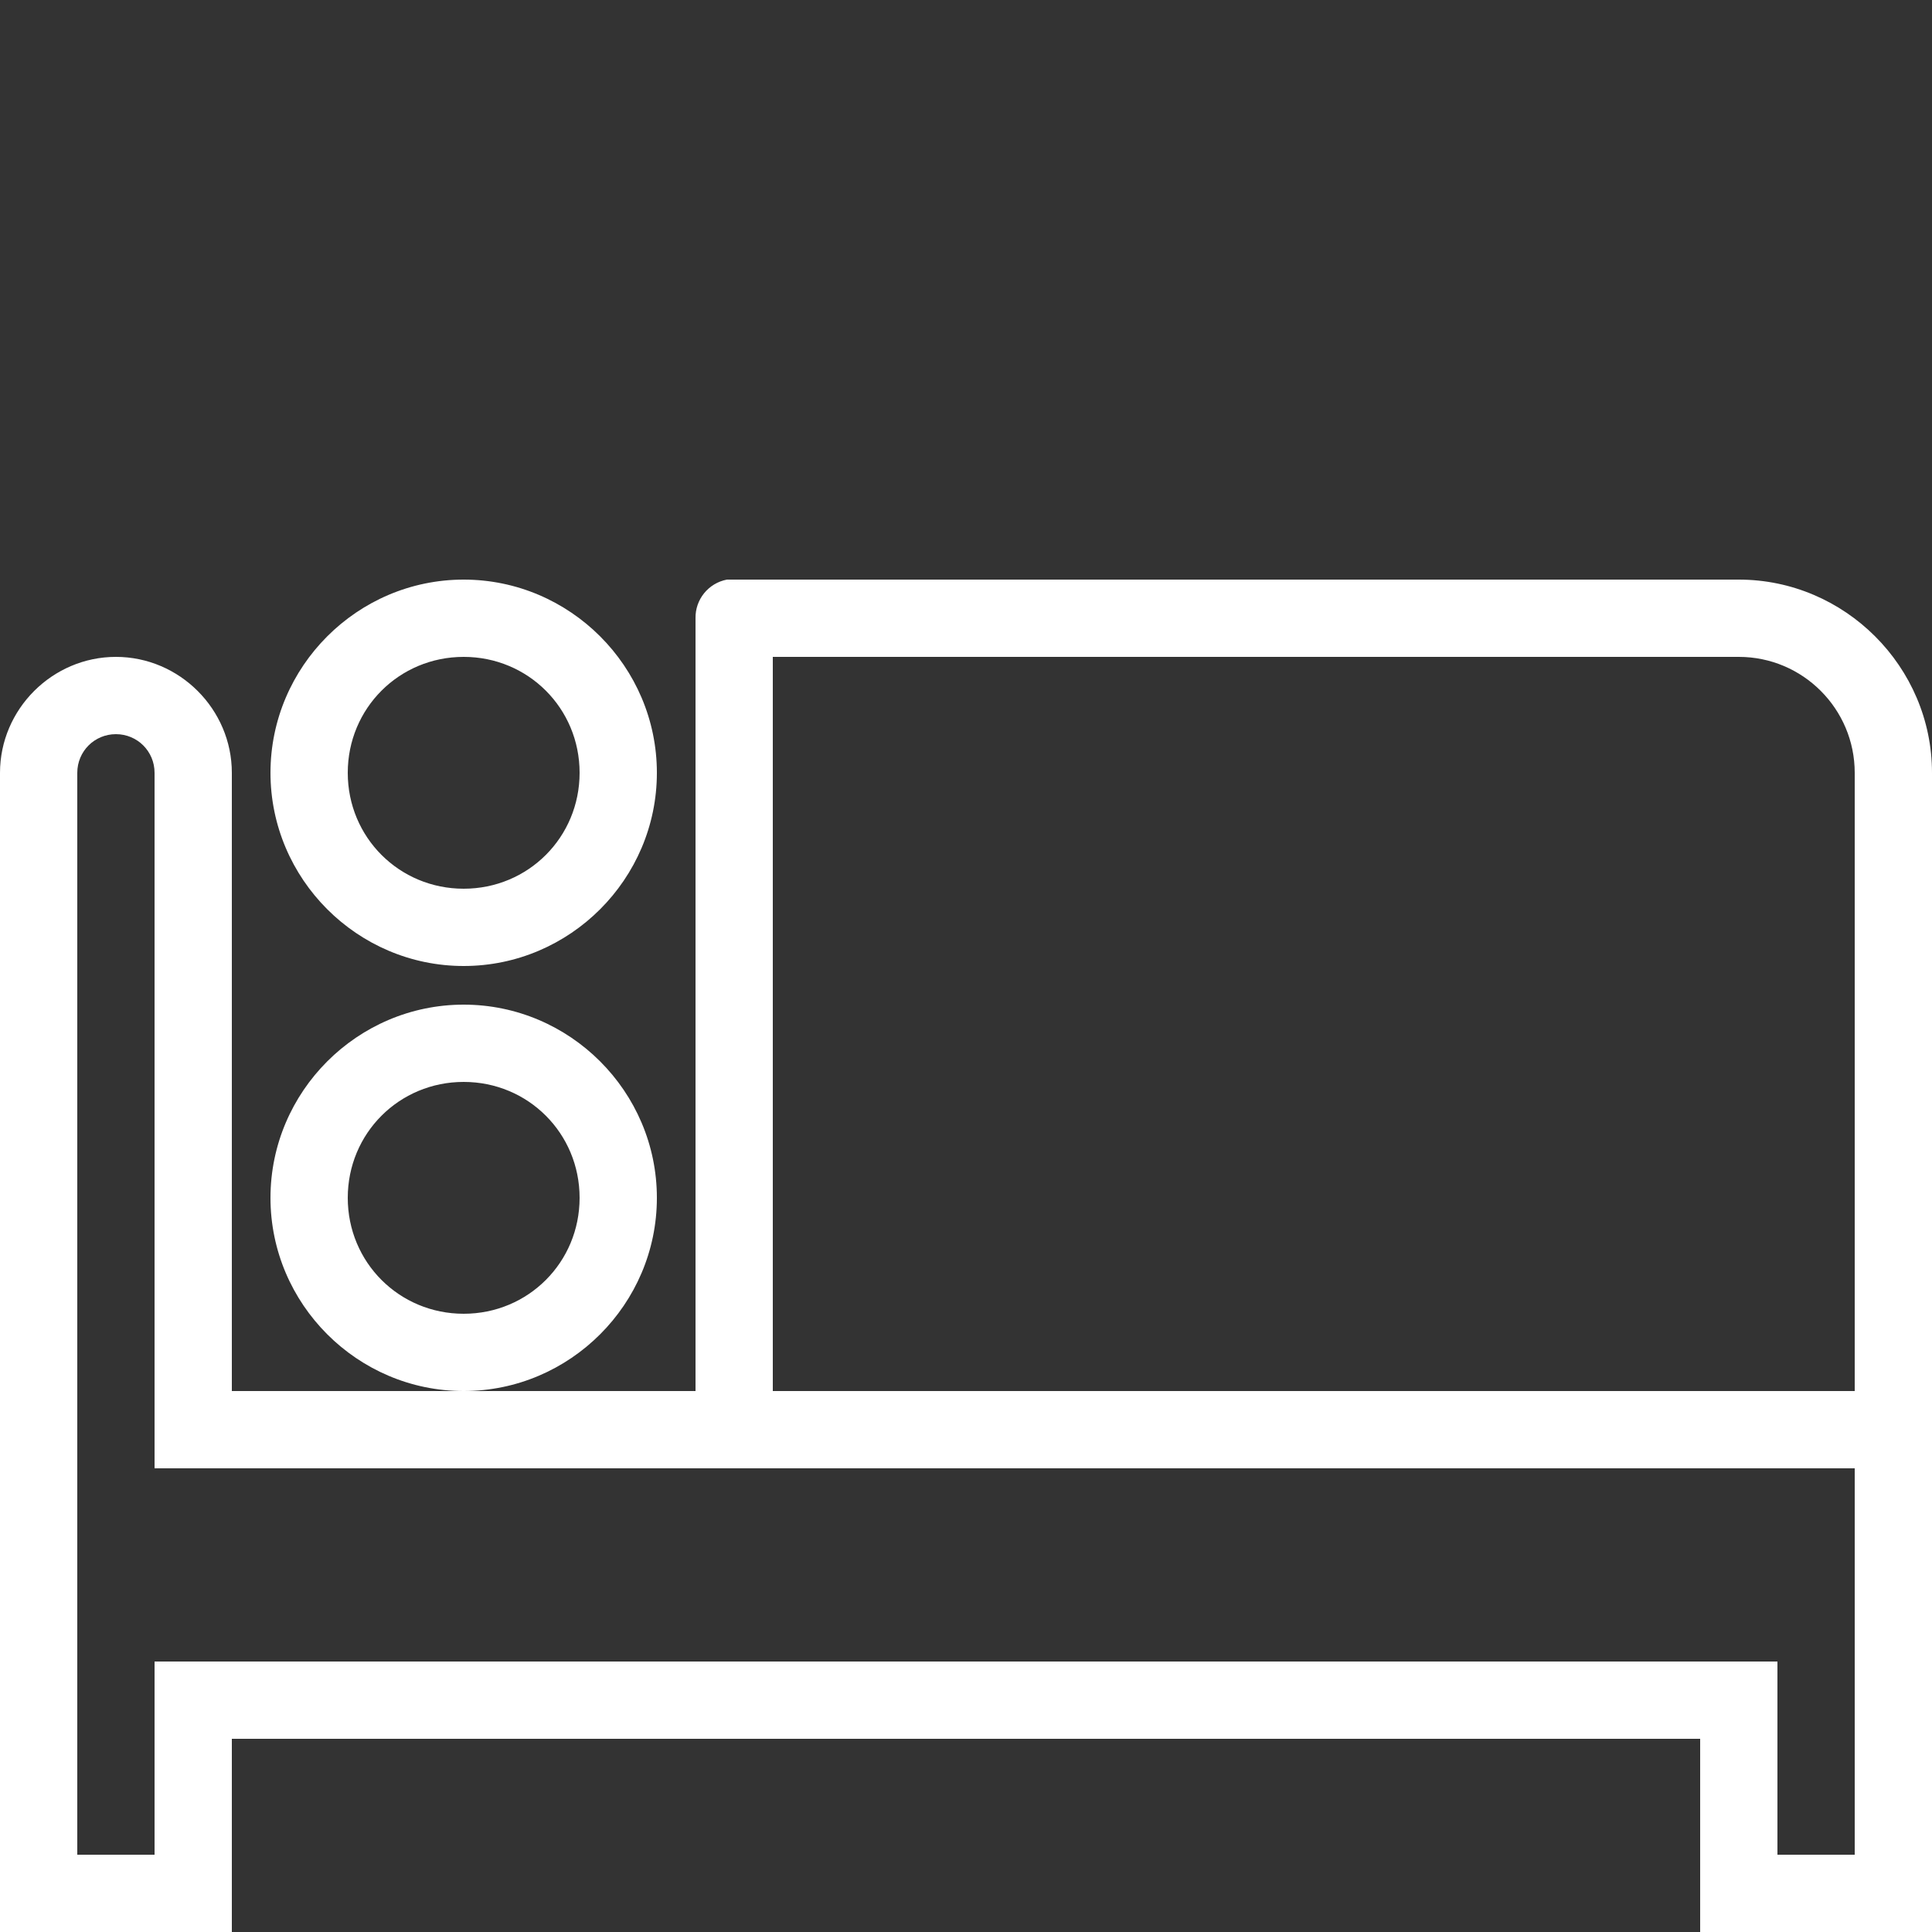 <?xml version="1.0" encoding="utf-8"?>
<svg viewBox="0 0 50 50" enable-background="new 0 0 50 50" xmlns="http://www.w3.org/2000/svg">
  <rect x="0" y="0" width="50" height="50" fill="#333333" stroke="none"/>
  <path style="text-indent:0;text-align:start;line-height:normal;text-transform:none;block-progression:tb;-inkscape-font-specification:Bitstream Vera Sans" d="M 12 15 C 9.25 15 7 17.25 7 20 C 7 22.75 9.25 25 12 25 C 14.75 25 17 22.75 17 20 C 17 17.25 14.75 15 12 15 Z M 18.813 15 C 18.334 15.091 17.991 15.513 18 16 L 18 36 L 12 36 L 6 36 L 6 20 C 6 18.355 4.645 17 3 17 C 1.355 17 0 18.355 0 20 L 0 49 L 0 50 L 1 50 L 5 50 L 6 50 L 6 49 L 6 45 L 44 45 L 44 49 L 44 50 L 45 50 L 49 50 L 50 50 L 50 49 L 50 37.156 C 50.004 37.104 50.004 37.052 50 37 L 50 36 L 50 20 C 50 17.255 47.745 15 45 15 L 19 15 C 18.969 14.999 18.937 14.999 18.906 15 C 18.875 14.999 18.844 14.999 18.813 15 Z M 12 36 C 14.75 36 17 33.75 17 31 C 17 28.25 14.75 26 12 26 C 9.25 26 7 28.25 7 31 C 7 33.75 9.25 36 12 36 Z M 12 17 C 13.669 17 15 18.331 15 20 C 15 21.669 13.669 23 12 23 C 10.331 23 9 21.669 9 20 C 9 18.331 10.331 17 12 17 Z M 20 17 L 45 17 C 46.655 17 48 18.345 48 20 L 48 36 L 20 36 L 20 17 Z M 3 19 C 3.555 19 4 19.445 4 20 L 4 37 L 4 38 L 5 38 L 48 38 L 48 48 L 46 48 L 46 44 L 46 43 L 45 43 L 5 43 L 4 43 L 4 44 L 4 48 L 2 48 L 2 20 C 2 19.445 2.445 19 3 19 Z M 12 28 C 13.669 28 15 29.331 15 31 C 15 32.669 13.669 34 12 34 C 10.331 34 9 32.669 9 31 C 9 29.331 10.331 28 12 28 Z" overflow="visible" enable-background="accumulate" font-family="Bitstream Vera Sans" fill="#FFF"/>
</svg>